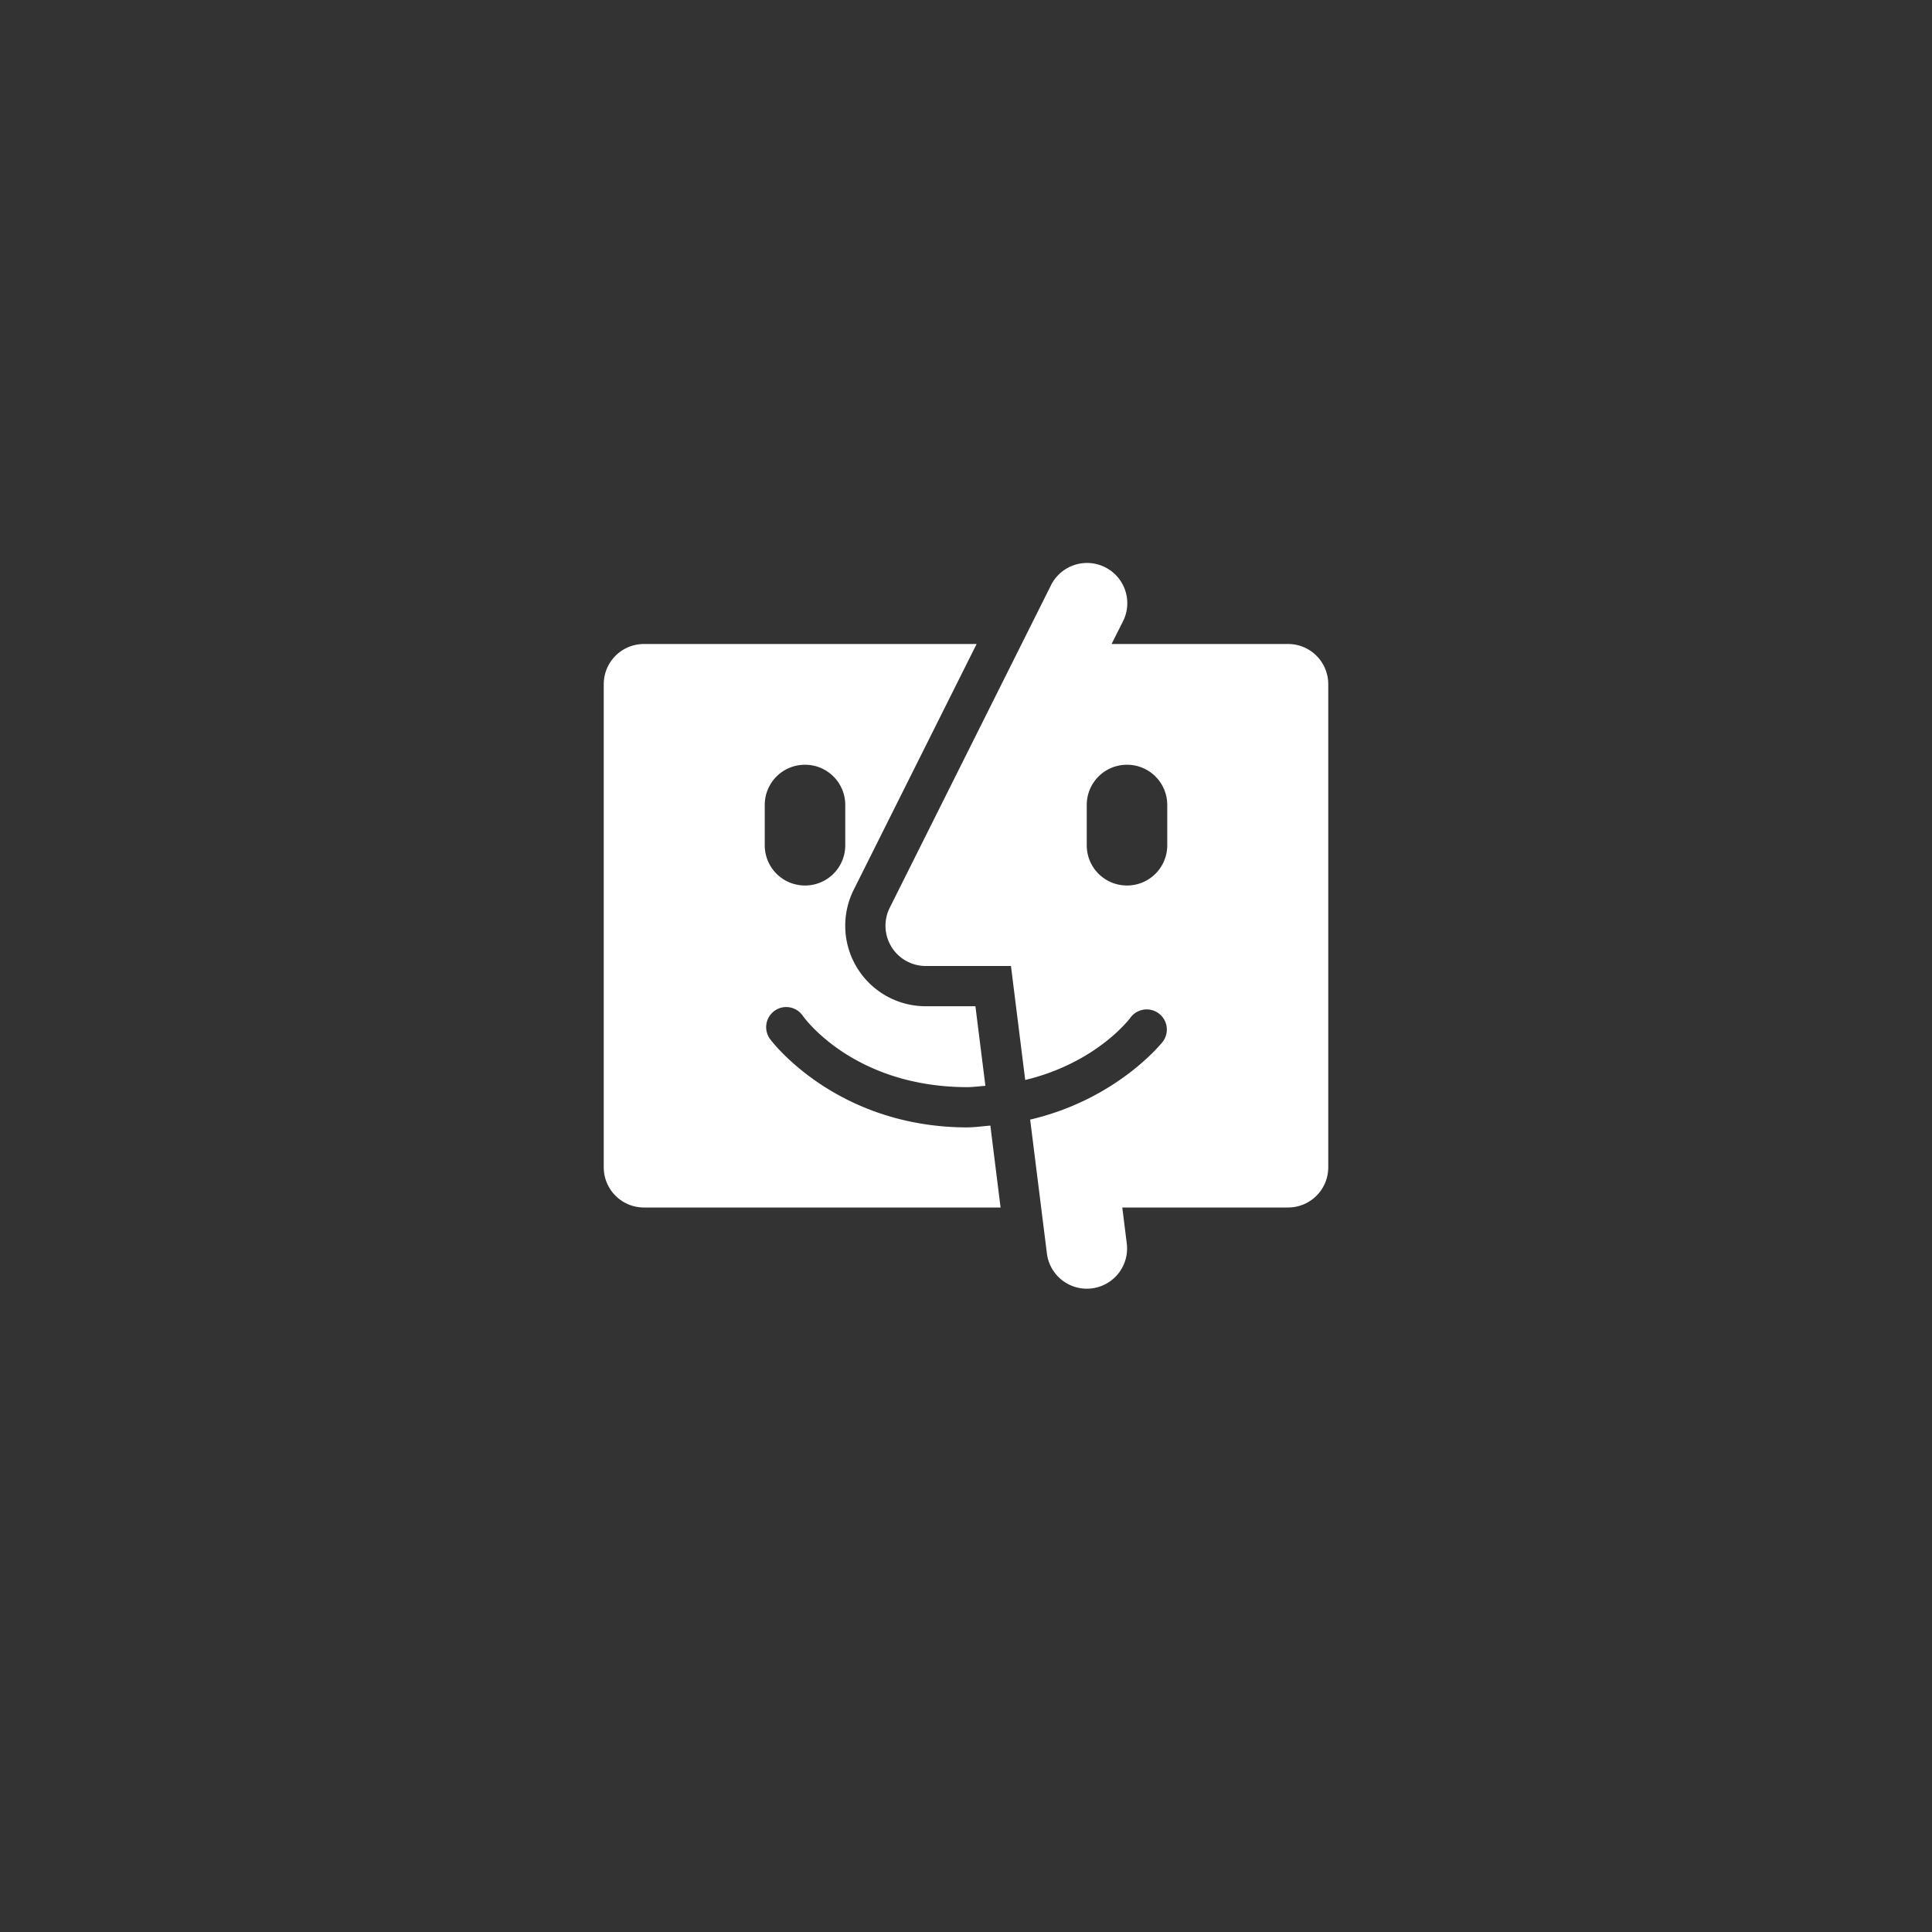 <?xml version="1.0" encoding="UTF-8" standalone="no"?>
<!-- Created with Inkscape (http://www.inkscape.org/) -->

<svg
   xmlns:dc="http://purl.org/dc/elements/1.1/"
   xmlns:cc="http://creativecommons.org/ns#"
   xmlns:rdf="http://www.w3.org/1999/02/22-rdf-syntax-ns#"
   xmlns:svg="http://www.w3.org/2000/svg"
   xmlns="http://www.w3.org/2000/svg"
   xmlns:sodipodi="http://sodipodi.sourceforge.net/DTD/sodipodi-0.dtd"
   xmlns:inkscape="http://www.inkscape.org/namespaces/inkscape"
   width="48px"
   height="48px"
   viewBox="0 0 48 48"
   version="1.1"
   id="SVGRoot"
   inkscape:version="0.92.4 (5da689c313, 2019-01-14)"
   sodipodi:docname="basilisk-iia.svg"
   inkscape:export-filename="C:\Users\Admin\Documents\Rainmeter\Skins\Honeycomb-NG\@Resources\Images\openshot.png"
   inkscape:export-xdpi="512"
   inkscape:export-ydpi="512">
  <rect x="0" y="0" width="48" height="48" fill="#333333" stroke="none"/>
  <defs
     id="defs1995" />
  <sodipodi:namedview
     id="base"
     pagecolor="#ffffff"
     bordercolor="#666666"
     borderopacity="1.0"
     inkscape:pageopacity="0.0"
     inkscape:pageshadow="2"
     inkscape:zoom="18.671859"
     inkscape:cx="19.923687"
     inkscape:cy="22.654128"
     inkscape:document-units="px"
     inkscape:current-layer="layer1"
     showgrid="true"
     inkscape:window-width="1920"
     inkscape:window-height="1017"
     inkscape:window-x="-8"
     inkscape:window-y="-8"
     inkscape:window-maximized="1"
     inkscape:grid-bbox="true"
     inkscape:snap-global="false">
    <inkscape:grid
       type="xygrid"
       id="grid2562" />
  </sodipodi:namedview>
  <g
     inkscape:label="Layer 1"
     inkscape:groupmode="layer"
     id="layer1">
    <path
       style="opacity:1;vector-effect:none;fill:#ffffff;fill-opacity:1;fill-rule:evenodd;stroke:none;stroke-width:2;stroke-linecap:round;stroke-linejoin:round;stroke-miterlimit:4;stroke-dasharray:none;stroke-opacity:1;paint-order:stroke fill markers"
       d="M 26.955 13.988 A 1 1 0 0 0 26.105 14.553 L 22.105 22.553 A 1 1 0 0 0 23 24 L 25.117 24 L 25.471 26.832 C 27.266 26.4 28.086 25.283 28.086 25.283 A 0.5 0.5 0 1 1 28.893 25.875 C 28.893 25.875 27.784 27.304 25.594 27.816 L 26.008 31.125 A 1 1 0 1 0 27.992 30.875 L 27.883 30 L 32 30 C 32.554 30 33 29.554 33 29 L 33 17 C 33 16.446 32.554 16 32 16 L 27.617 16 L 27.895 15.447 A 1 1 0 0 0 26.955 13.988 z M 16 16 C 15.446 16 15 16.446 15 17 L 15 29 C 15 29.554 15.446 30 16 30 L 24.859 30 L 24.605 27.965 C 24.403 27.981 24.213 28.011 23.996 28.01 C 20.725 27.989 19.131 25.814 19.131 25.814 A 0.5 0.5 0 0 1 19.516 25.02 A 0.5 0.5 0 0 1 19.943 25.234 C 19.943 25.234 21.158 26.992 24.002 27.01 C 24.174 27.011 24.322 26.988 24.482 26.977 L 24.234 25 L 23 25 A 2 2 0 0 1 21.211 22.105 L 24.264 16 L 16 16 z M 20 19 C 20.554 19 21 19.446 21 20 L 21 21 C 21 21.554 20.554 22 20 22 C 19.446 22 19 21.554 19 21 L 19 20 C 19 19.446 19.446 19 20 19 z M 28 19 C 28.554 19 29 19.446 29 20 L 29 21 C 29 21.554 28.554 22 28 22 C 27.446 22 27 21.554 27 21 L 27 20 C 27 19.446 27.446 19 28 19 z "
       id="rect817" />
  </g>
</svg>

